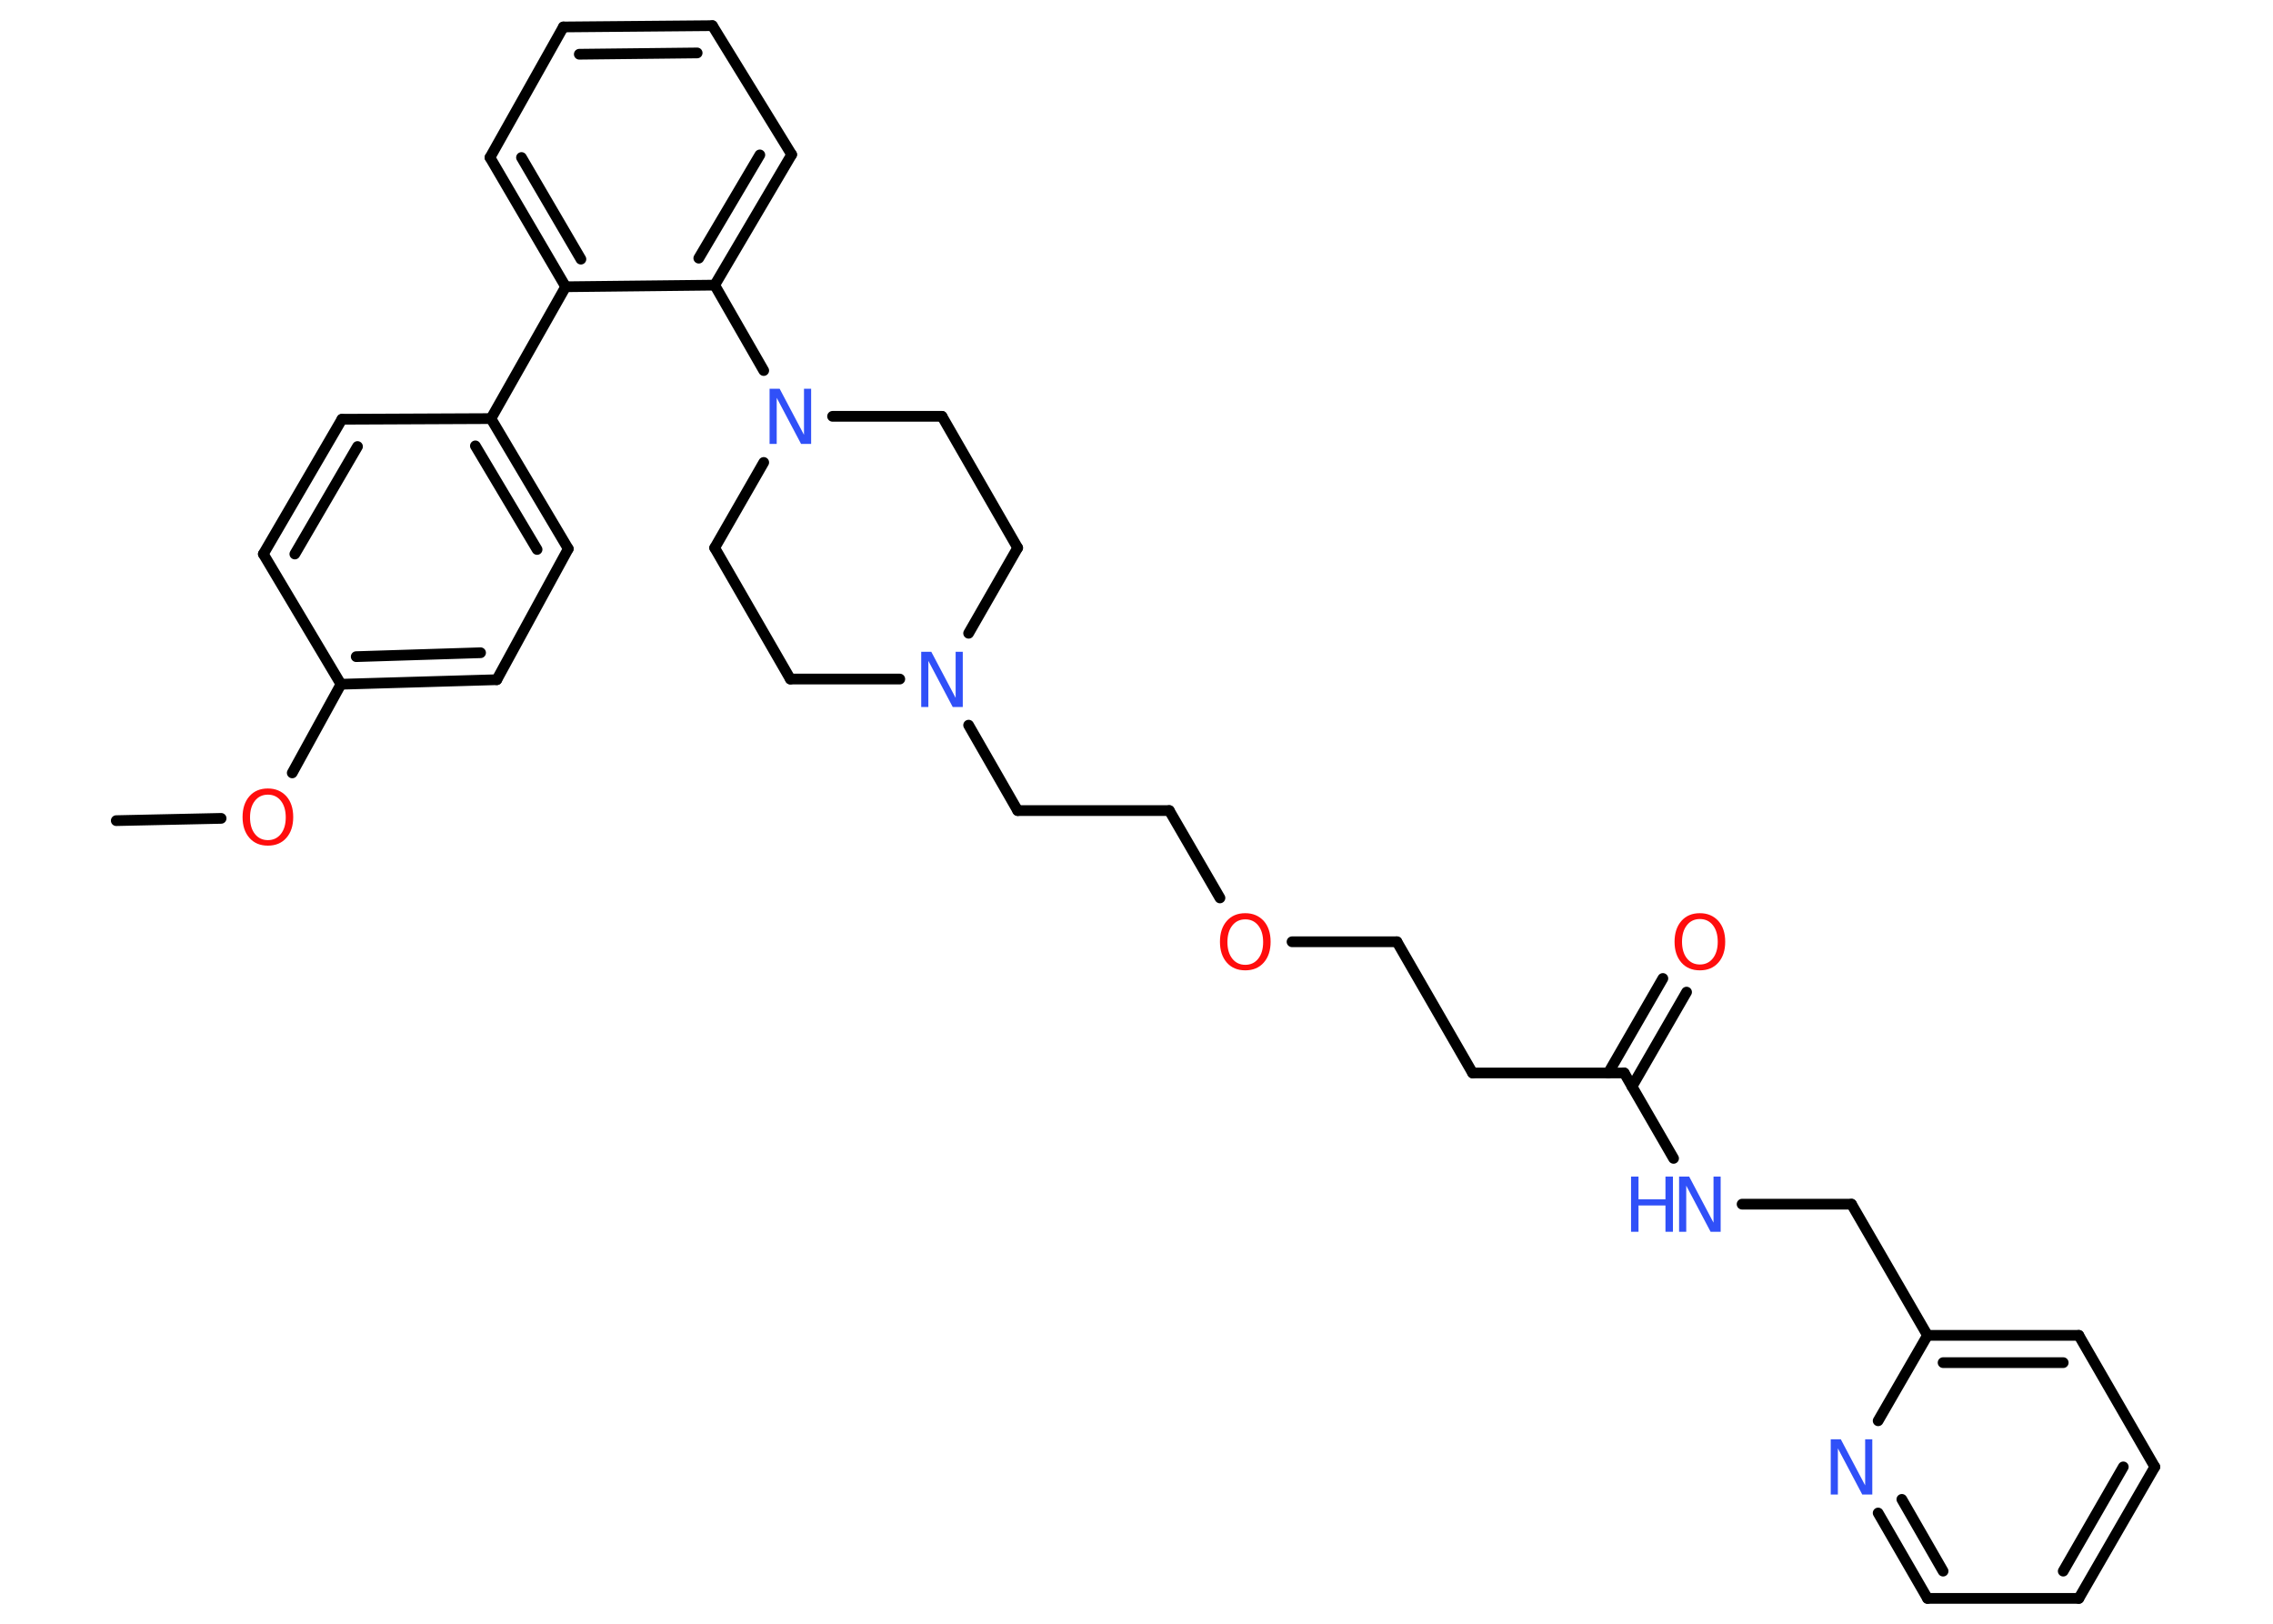 <?xml version='1.0' encoding='UTF-8'?>
<!DOCTYPE svg PUBLIC "-//W3C//DTD SVG 1.1//EN" "http://www.w3.org/Graphics/SVG/1.1/DTD/svg11.dtd">
<svg version='1.2' xmlns='http://www.w3.org/2000/svg' xmlns:xlink='http://www.w3.org/1999/xlink' width='70.0mm' height='50.0mm' viewBox='0 0 70.0 50.0'>
  <desc>Generated by the Chemistry Development Kit (http://github.com/cdk)</desc>
  <g stroke-linecap='round' stroke-linejoin='round' stroke='#000000' stroke-width='.33' fill='#3050F8'>
    <rect x='.0' y='.0' width='70.0' height='50.0' fill='#FFFFFF' stroke='none'/>
    <g id='mol1' class='mol'>
      <line id='mol1bnd1' class='bond' x1='3.58' y1='25.27' x2='6.81' y2='25.2'/>
      <line id='mol1bnd2' class='bond' x1='9.0' y1='23.8' x2='10.5' y2='21.07'/>
      <g id='mol1bnd3' class='bond'>
        <line x1='10.5' y1='21.07' x2='15.3' y2='20.93'/>
        <line x1='10.97' y1='20.22' x2='14.8' y2='20.1'/>
      </g>
      <line id='mol1bnd4' class='bond' x1='15.3' y1='20.93' x2='17.5' y2='16.9'/>
      <g id='mol1bnd5' class='bond'>
        <line x1='17.5' y1='16.9' x2='15.12' y2='12.89'/>
        <line x1='16.54' y1='16.92' x2='14.64' y2='13.73'/>
      </g>
      <line id='mol1bnd6' class='bond' x1='15.12' y1='12.89' x2='17.42' y2='8.83'/>
      <g id='mol1bnd7' class='bond'>
        <line x1='15.09' y1='4.85' x2='17.42' y2='8.83'/>
        <line x1='16.06' y1='4.85' x2='17.89' y2='7.98'/>
      </g>
      <line id='mol1bnd8' class='bond' x1='15.09' y1='4.85' x2='17.35' y2='.83'/>
      <g id='mol1bnd9' class='bond'>
        <line x1='21.94' y1='.79' x2='17.35' y2='.83'/>
        <line x1='21.47' y1='1.63' x2='17.84' y2='1.67'/>
      </g>
      <line id='mol1bnd10' class='bond' x1='21.94' y1='.79' x2='24.38' y2='4.76'/>
      <g id='mol1bnd11' class='bond'>
        <line x1='22.01' y1='8.78' x2='24.38' y2='4.76'/>
        <line x1='21.52' y1='7.95' x2='23.4' y2='4.77'/>
      </g>
      <line id='mol1bnd12' class='bond' x1='17.42' y1='8.83' x2='22.01' y2='8.78'/>
      <line id='mol1bnd13' class='bond' x1='22.01' y1='8.78' x2='23.52' y2='11.41'/>
      <line id='mol1bnd14' class='bond' x1='23.52' y1='14.24' x2='22.01' y2='16.87'/>
      <line id='mol1bnd15' class='bond' x1='22.01' y1='16.87' x2='24.34' y2='20.91'/>
      <line id='mol1bnd16' class='bond' x1='24.34' y1='20.91' x2='27.71' y2='20.91'/>
      <line id='mol1bnd17' class='bond' x1='29.83' y1='22.33' x2='31.34' y2='24.96'/>
      <line id='mol1bnd18' class='bond' x1='31.34' y1='24.96' x2='36.01' y2='24.96'/>
      <line id='mol1bnd19' class='bond' x1='36.01' y1='24.96' x2='37.57' y2='27.65'/>
      <line id='mol1bnd20' class='bond' x1='39.79' y1='29.0' x2='43.02' y2='29.0'/>
      <line id='mol1bnd21' class='bond' x1='43.02' y1='29.0' x2='45.35' y2='33.04'/>
      <line id='mol1bnd22' class='bond' x1='45.35' y1='33.04' x2='50.02' y2='33.04'/>
      <g id='mol1bnd23' class='bond'>
        <line x1='49.53' y1='33.04' x2='51.21' y2='30.13'/>
        <line x1='50.26' y1='33.46' x2='51.94' y2='30.55'/>
      </g>
      <line id='mol1bnd24' class='bond' x1='50.02' y1='33.04' x2='51.54' y2='35.67'/>
      <line id='mol1bnd25' class='bond' x1='53.65' y1='37.08' x2='57.02' y2='37.08'/>
      <line id='mol1bnd26' class='bond' x1='57.02' y1='37.08' x2='59.36' y2='41.12'/>
      <g id='mol1bnd27' class='bond'>
        <line x1='64.02' y1='41.12' x2='59.36' y2='41.12'/>
        <line x1='63.54' y1='41.96' x2='59.84' y2='41.96'/>
      </g>
      <line id='mol1bnd28' class='bond' x1='64.02' y1='41.12' x2='66.36' y2='45.17'/>
      <g id='mol1bnd29' class='bond'>
        <line x1='64.02' y1='49.22' x2='66.36' y2='45.17'/>
        <line x1='63.54' y1='48.38' x2='65.39' y2='45.17'/>
      </g>
      <line id='mol1bnd30' class='bond' x1='64.02' y1='49.22' x2='59.36' y2='49.22'/>
      <g id='mol1bnd31' class='bond'>
        <line x1='57.84' y1='46.59' x2='59.36' y2='49.22'/>
        <line x1='58.57' y1='46.17' x2='59.84' y2='48.38'/>
      </g>
      <line id='mol1bnd32' class='bond' x1='59.36' y1='41.12' x2='57.84' y2='43.75'/>
      <line id='mol1bnd33' class='bond' x1='29.83' y1='19.5' x2='31.34' y2='16.87'/>
      <line id='mol1bnd34' class='bond' x1='31.34' y1='16.87' x2='29.01' y2='12.82'/>
      <line id='mol1bnd35' class='bond' x1='25.64' y1='12.82' x2='29.01' y2='12.82'/>
      <line id='mol1bnd36' class='bond' x1='15.12' y1='12.89' x2='10.53' y2='12.91'/>
      <g id='mol1bnd37' class='bond'>
        <line x1='10.53' y1='12.91' x2='8.11' y2='17.06'/>
        <line x1='11.01' y1='13.75' x2='9.08' y2='17.06'/>
      </g>
      <line id='mol1bnd38' class='bond' x1='10.5' y1='21.07' x2='8.11' y2='17.06'/>
      <path id='mol1atm2' class='atom' d='M8.25 24.47q-.25 .0 -.4 .19q-.15 .19 -.15 .51q.0 .32 .15 .51q.15 .19 .4 .19q.25 .0 .4 -.19q.15 -.19 .15 -.51q.0 -.32 -.15 -.51q-.15 -.19 -.4 -.19zM8.25 24.28q.35 .0 .57 .24q.21 .24 .21 .64q.0 .4 -.21 .64q-.21 .24 -.57 .24q-.36 .0 -.57 -.24q-.21 -.24 -.21 -.64q.0 -.4 .21 -.64q.21 -.24 .57 -.24z' stroke='none' fill='#FF0D0D'/>
      <path id='mol1atm13' class='atom' d='M23.7 11.97h.31l.75 1.42v-1.42h.22v1.7h-.31l-.75 -1.42v1.42h-.22v-1.7z' stroke='none'/>
      <path id='mol1atm16' class='atom' d='M28.37 20.07h.31l.75 1.42v-1.42h.22v1.7h-.31l-.75 -1.42v1.42h-.22v-1.7z' stroke='none'/>
      <path id='mol1atm19' class='atom' d='M38.35 28.31q-.25 .0 -.4 .19q-.15 .19 -.15 .51q.0 .32 .15 .51q.15 .19 .4 .19q.25 .0 .4 -.19q.15 -.19 .15 -.51q.0 -.32 -.15 -.51q-.15 -.19 -.4 -.19zM38.35 28.12q.35 .0 .57 .24q.21 .24 .21 .64q.0 .4 -.21 .64q-.21 .24 -.57 .24q-.36 .0 -.57 -.24q-.21 -.24 -.21 -.64q.0 -.4 .21 -.64q.21 -.24 .57 -.24z' stroke='none' fill='#FF0D0D'/>
      <path id='mol1atm23' class='atom' d='M52.35 28.3q-.25 .0 -.4 .19q-.15 .19 -.15 .51q.0 .32 .15 .51q.15 .19 .4 .19q.25 .0 .4 -.19q.15 -.19 .15 -.51q.0 -.32 -.15 -.51q-.15 -.19 -.4 -.19zM52.35 28.12q.35 .0 .57 .24q.21 .24 .21 .64q.0 .4 -.21 .64q-.21 .24 -.57 .24q-.36 .0 -.57 -.24q-.21 -.24 -.21 -.64q.0 -.4 .21 -.64q.21 -.24 .57 -.24z' stroke='none' fill='#FF0D0D'/>
      <g id='mol1atm24' class='atom'>
        <path d='M51.71 36.23h.31l.75 1.42v-1.42h.22v1.7h-.31l-.75 -1.42v1.42h-.22v-1.7z' stroke='none'/>
        <path d='M50.23 36.23h.23v.7h.83v-.7h.23v1.7h-.23v-.81h-.83v.81h-.23v-1.7z' stroke='none'/>
      </g>
      <path id='mol1atm31' class='atom' d='M56.38 44.32h.31l.75 1.42v-1.42h.22v1.7h-.31l-.75 -1.42v1.42h-.22v-1.7z' stroke='none'/>
    </g>
  </g>
</svg>

